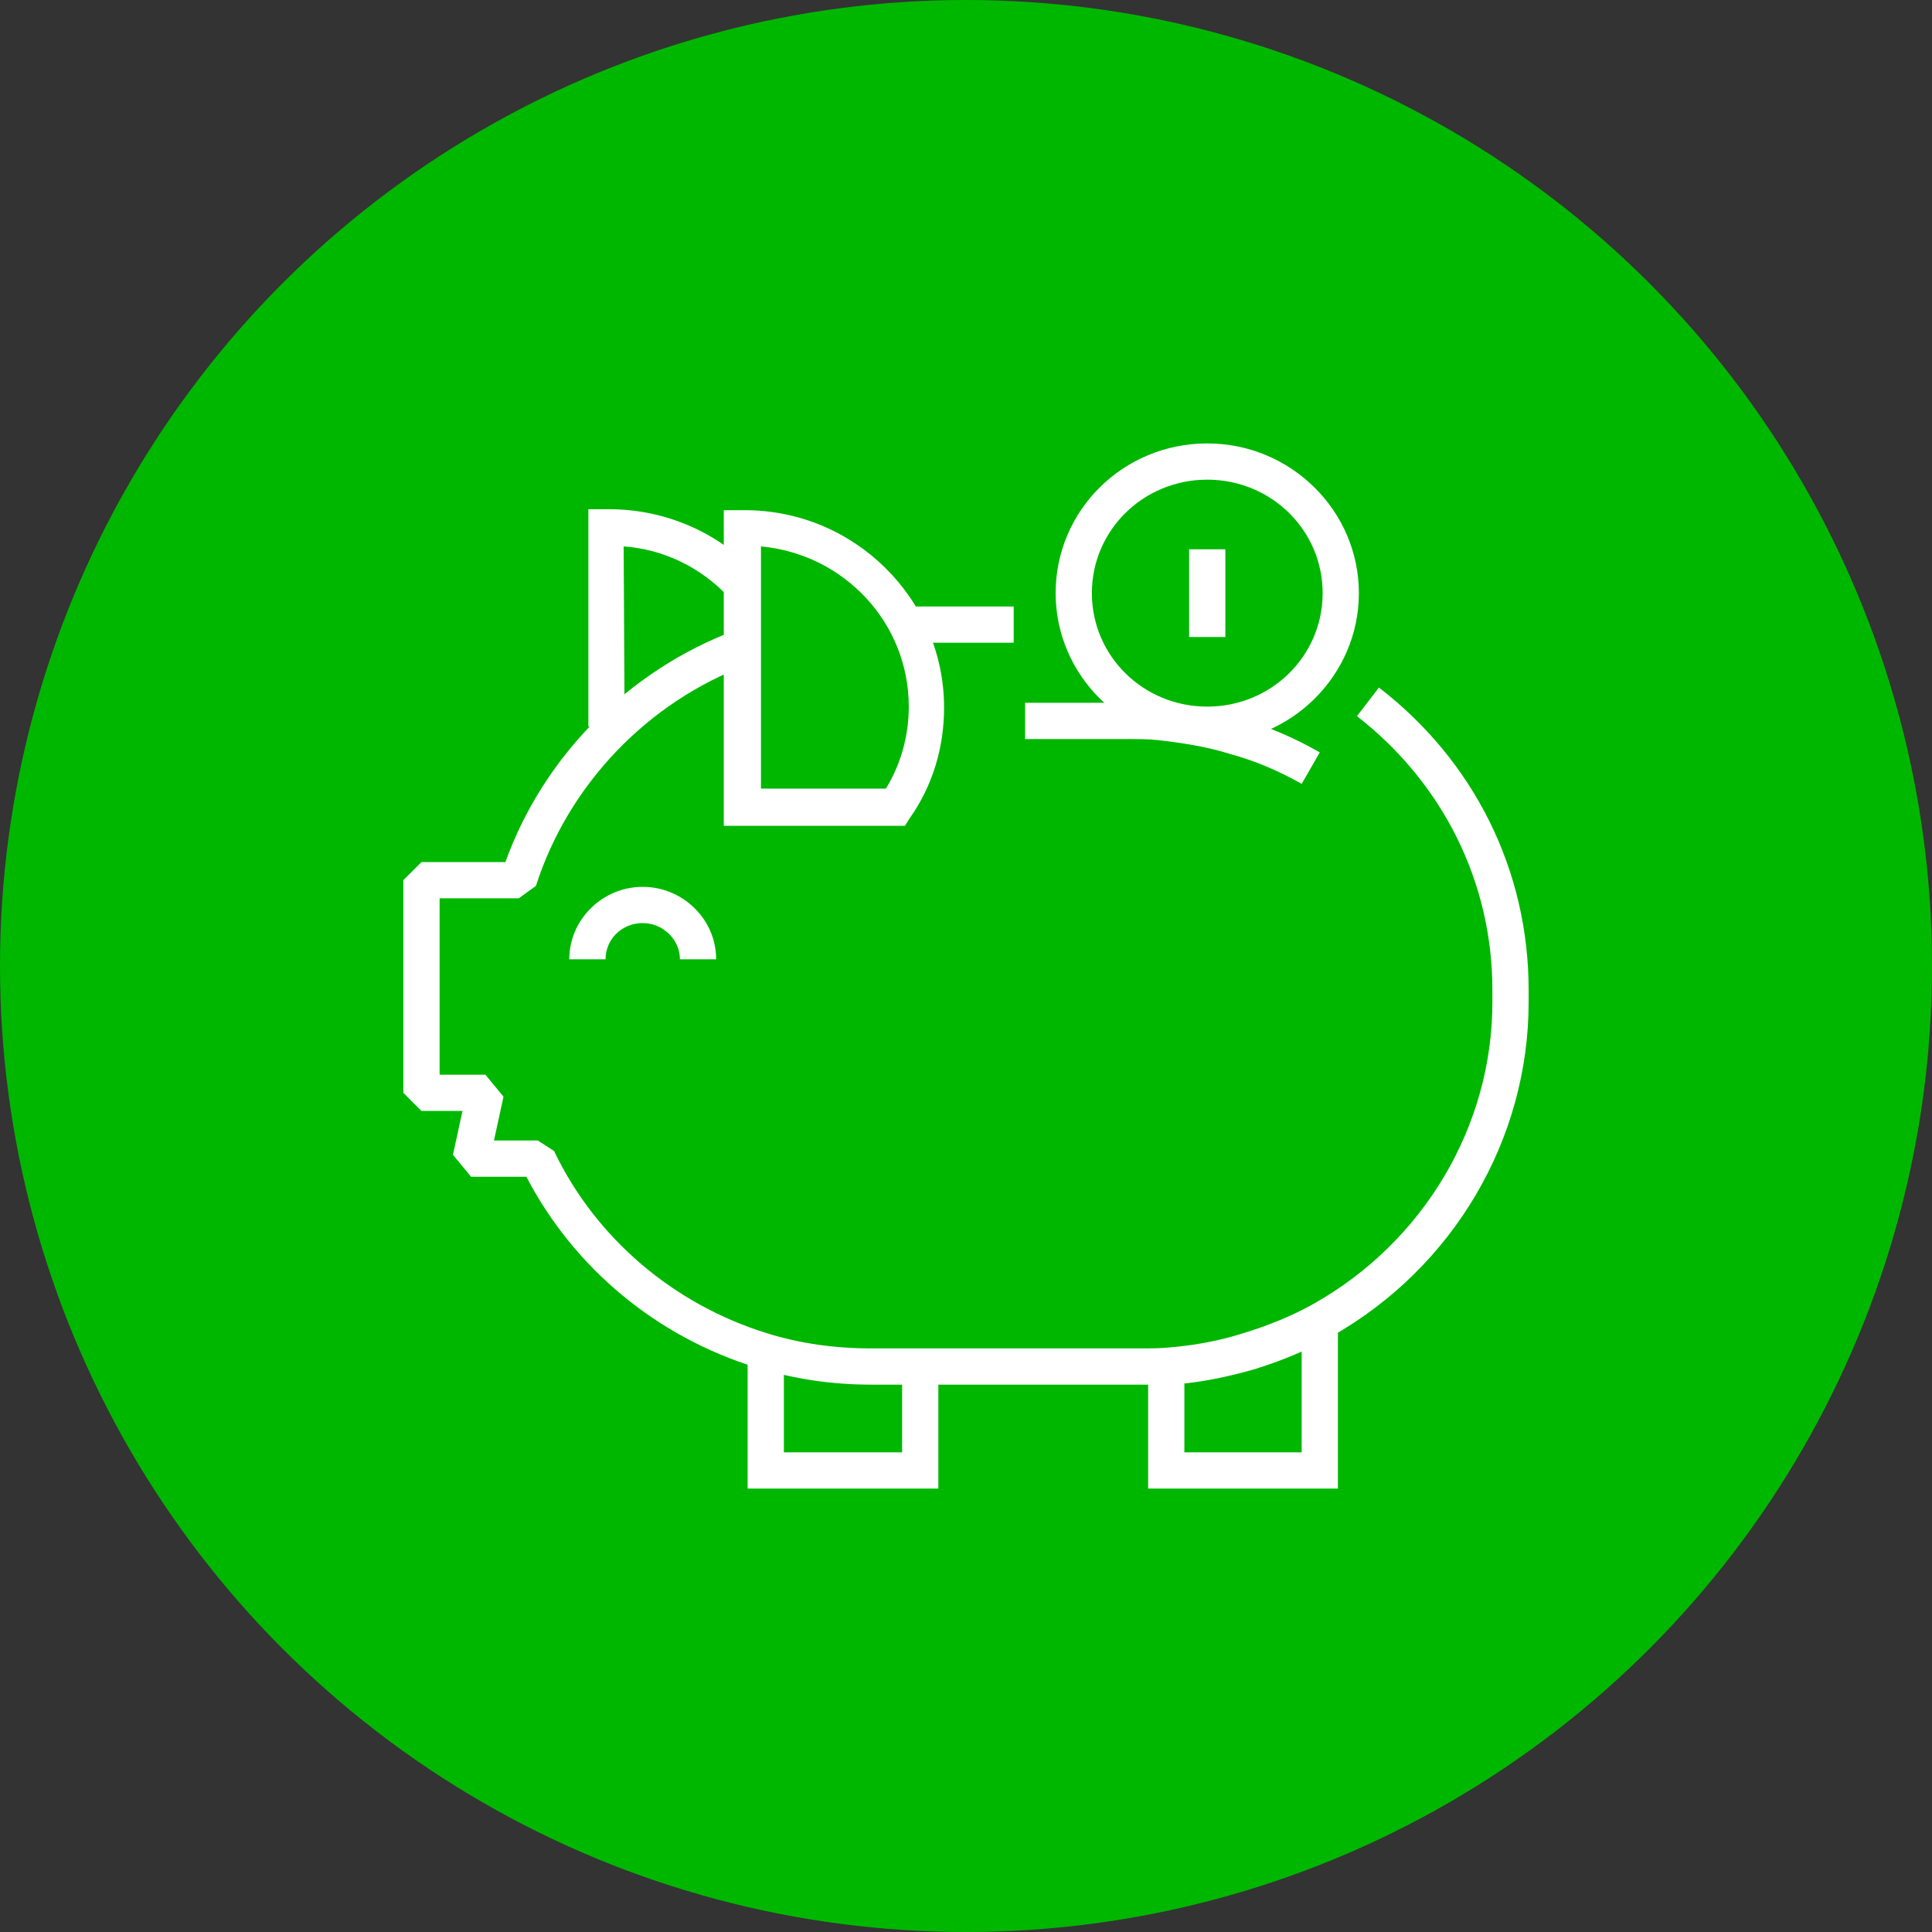 <?xml version="1.0" encoding="utf-8"?>
<!-- Generator: Adobe Illustrator 19.0.0, SVG Export Plug-In . SVG Version: 6.00 Build 0)  -->
<svg version="1.1" id="Layer_1" xmlns="http://www.w3.org/2000/svg" xmlns:xlink="http://www.w3.org/1999/xlink" x="0px" y="0px"
	 viewBox="-319 196.7 202.6 202.6" style="enable-background:new -319 196.7 202.6 202.6;" xml:space="preserve">
<rect x="-319" y="196.7" width="202.6" height="202.6" fill="#333333" stroke="none"/>
<style type="text/css">
	.st0{fill:#00B700;}
	.st1{fill:#FFFFFF;}
</style>
<g>
	<g id="XMLID_1509_">
		<circle id="XMLID_1510_" class="st0" cx="-217.7" cy="298" r="101.3"/>
	</g>
	<g id="XMLID_814_">
		<g id="XMLID_1016_">
			<polygon id="XMLID_1017_" class="st1" points="-220.6,352.8 -240.6,352.8 -240.6,339.2 -236.8,339.2 -236.8,349 -224.4,349 
				-224.4,339.2 -220.6,339.2 			"/>
		</g>
		<g id="XMLID_1014_">
			<polygon id="XMLID_1015_" class="st1" points="-178.7,352.8 -198.6,352.8 -198.6,338.7 -194.8,338.7 -194.8,349 -182.5,349 
				-182.5,334.9 -178.7,334.9 			"/>
		</g>
		<g id="XMLID_1012_">
			<path id="XMLID_1013_" class="st1" d="M-253.5,272.9h-3.8v-22.8h1.9c0.1,0,0.2,0,0.3,0c5.8,0,11.4,2.4,15.3,6.6l-2.8,2.6
				c-2.9-3.1-6.8-5-11-5.3L-253.5,272.9L-253.5,272.9z"/>
		</g>
		<g id="XMLID_1010_">
			<path id="XMLID_1011_" class="st1" d="M-199.3,341.9h-28.4c-4.1,0-8.1-0.6-12-1.8c-10.4-3.2-19.1-10.4-24.1-20h-5.8l-1.9-2.3
				l1-4.6h-4.3l-1.9-1.9V289l1.9-1.9h8.8c4-11.1,12.9-20.1,24.1-24.3l1.3,3.6c-10.5,3.9-18.8,12.6-22.2,23.2l-1.8,1.3h-8.3v18.5h4.8
				l1.9,2.3l-1,4.6h4.6l1.7,1.1c4.4,9.2,12.6,16.1,22.3,19.1c3.5,1.1,7.2,1.6,10.9,1.6h28.4c1,0,2,0,2.9-0.1
				c2.6-0.2,5.3-0.7,7.8-1.5c2.6-0.8,5.1-1.8,7.4-3.1c11.5-6.5,18.7-18.6,18.7-31.6v-1.3c0-11.3-5.2-21.7-14.2-28.7l2.3-3
				c10,7.7,15.7,19.2,15.7,31.7v1.3c0,14.4-7.9,27.8-20.6,35c-2.6,1.5-5.3,2.6-8.2,3.5c-2.8,0.8-5.7,1.4-8.6,1.6
				C-197.1,341.9-198.2,341.9-199.3,341.9z"/>
		</g>
		<g id="XMLID_1008_">
			<path id="XMLID_1009_" class="st1" d="M-182.5,278.9c-2.3-1.3-4.8-2.4-7.4-3.1c-2.5-0.8-5.1-1.2-7.8-1.5c-1-0.1-2-0.1-2.9-0.1
				h-10.9v-3.8h10.9c1.1,0,2.2,0,3.2,0.1c2.9,0.2,5.8,0.8,8.6,1.6s5.6,2,8.2,3.5L-182.5,278.9z"/>
		</g>
		<g id="XMLID_1006_">
			<rect id="XMLID_1007_" x="-224.3" y="260.3" class="st1" width="11.6" height="3.8"/>
		</g>
		<g id="XMLID_1004_">
			<path id="XMLID_1005_" class="st1" d="M-243.9,297.3h-3.8c0-2.1-1.8-3.8-3.9-3.8c-2.2,0-3.9,1.7-3.9,3.8h-3.8
				c0-4.2,3.5-7.6,7.7-7.6S-243.9,293.1-243.9,297.3z"/>
		</g>
		<g id="XMLID_1000_">
			<path id="XMLID_1001_" class="st1" d="M-224.1,283.3h-19v-33.1h1.9c0.1,0,0.2,0,0.3,0c11.5,0,20.9,9.3,20.9,20.7
				c0,4.2-1.2,8.2-3.6,11.6L-224.1,283.3z M-239.3,279.4h13.2c1.6-2.6,2.4-5.6,2.4-8.6c0-8.8-6.8-16-15.5-16.8v25.4H-239.3z"/>
		</g>
		<g id="XMLID_815_">
			<g id="XMLID_818_">
				<path id="XMLID_819_" class="st1" d="M-192.4,274.6c-8.8,0-15.9-7.1-15.9-15.7c0-8.7,7.1-15.7,15.9-15.7
					c8.8,0,15.9,7.1,15.9,15.7C-176.5,267.5-183.6,274.6-192.4,274.6z M-192.4,247c-6.7,0-12.1,5.3-12.1,11.9
					c0,6.6,5.4,11.9,12.1,11.9c6.7,0,12.1-5.3,12.1-11.9C-180.3,252.3-185.7,247-192.4,247z"/>
			</g>
			<g id="XMLID_816_">
				<rect id="XMLID_817_" x="-194.3" y="254.3" class="st1" width="3.8" height="9.2"/>
			</g>
		</g>
	</g>
</g>
</svg>
